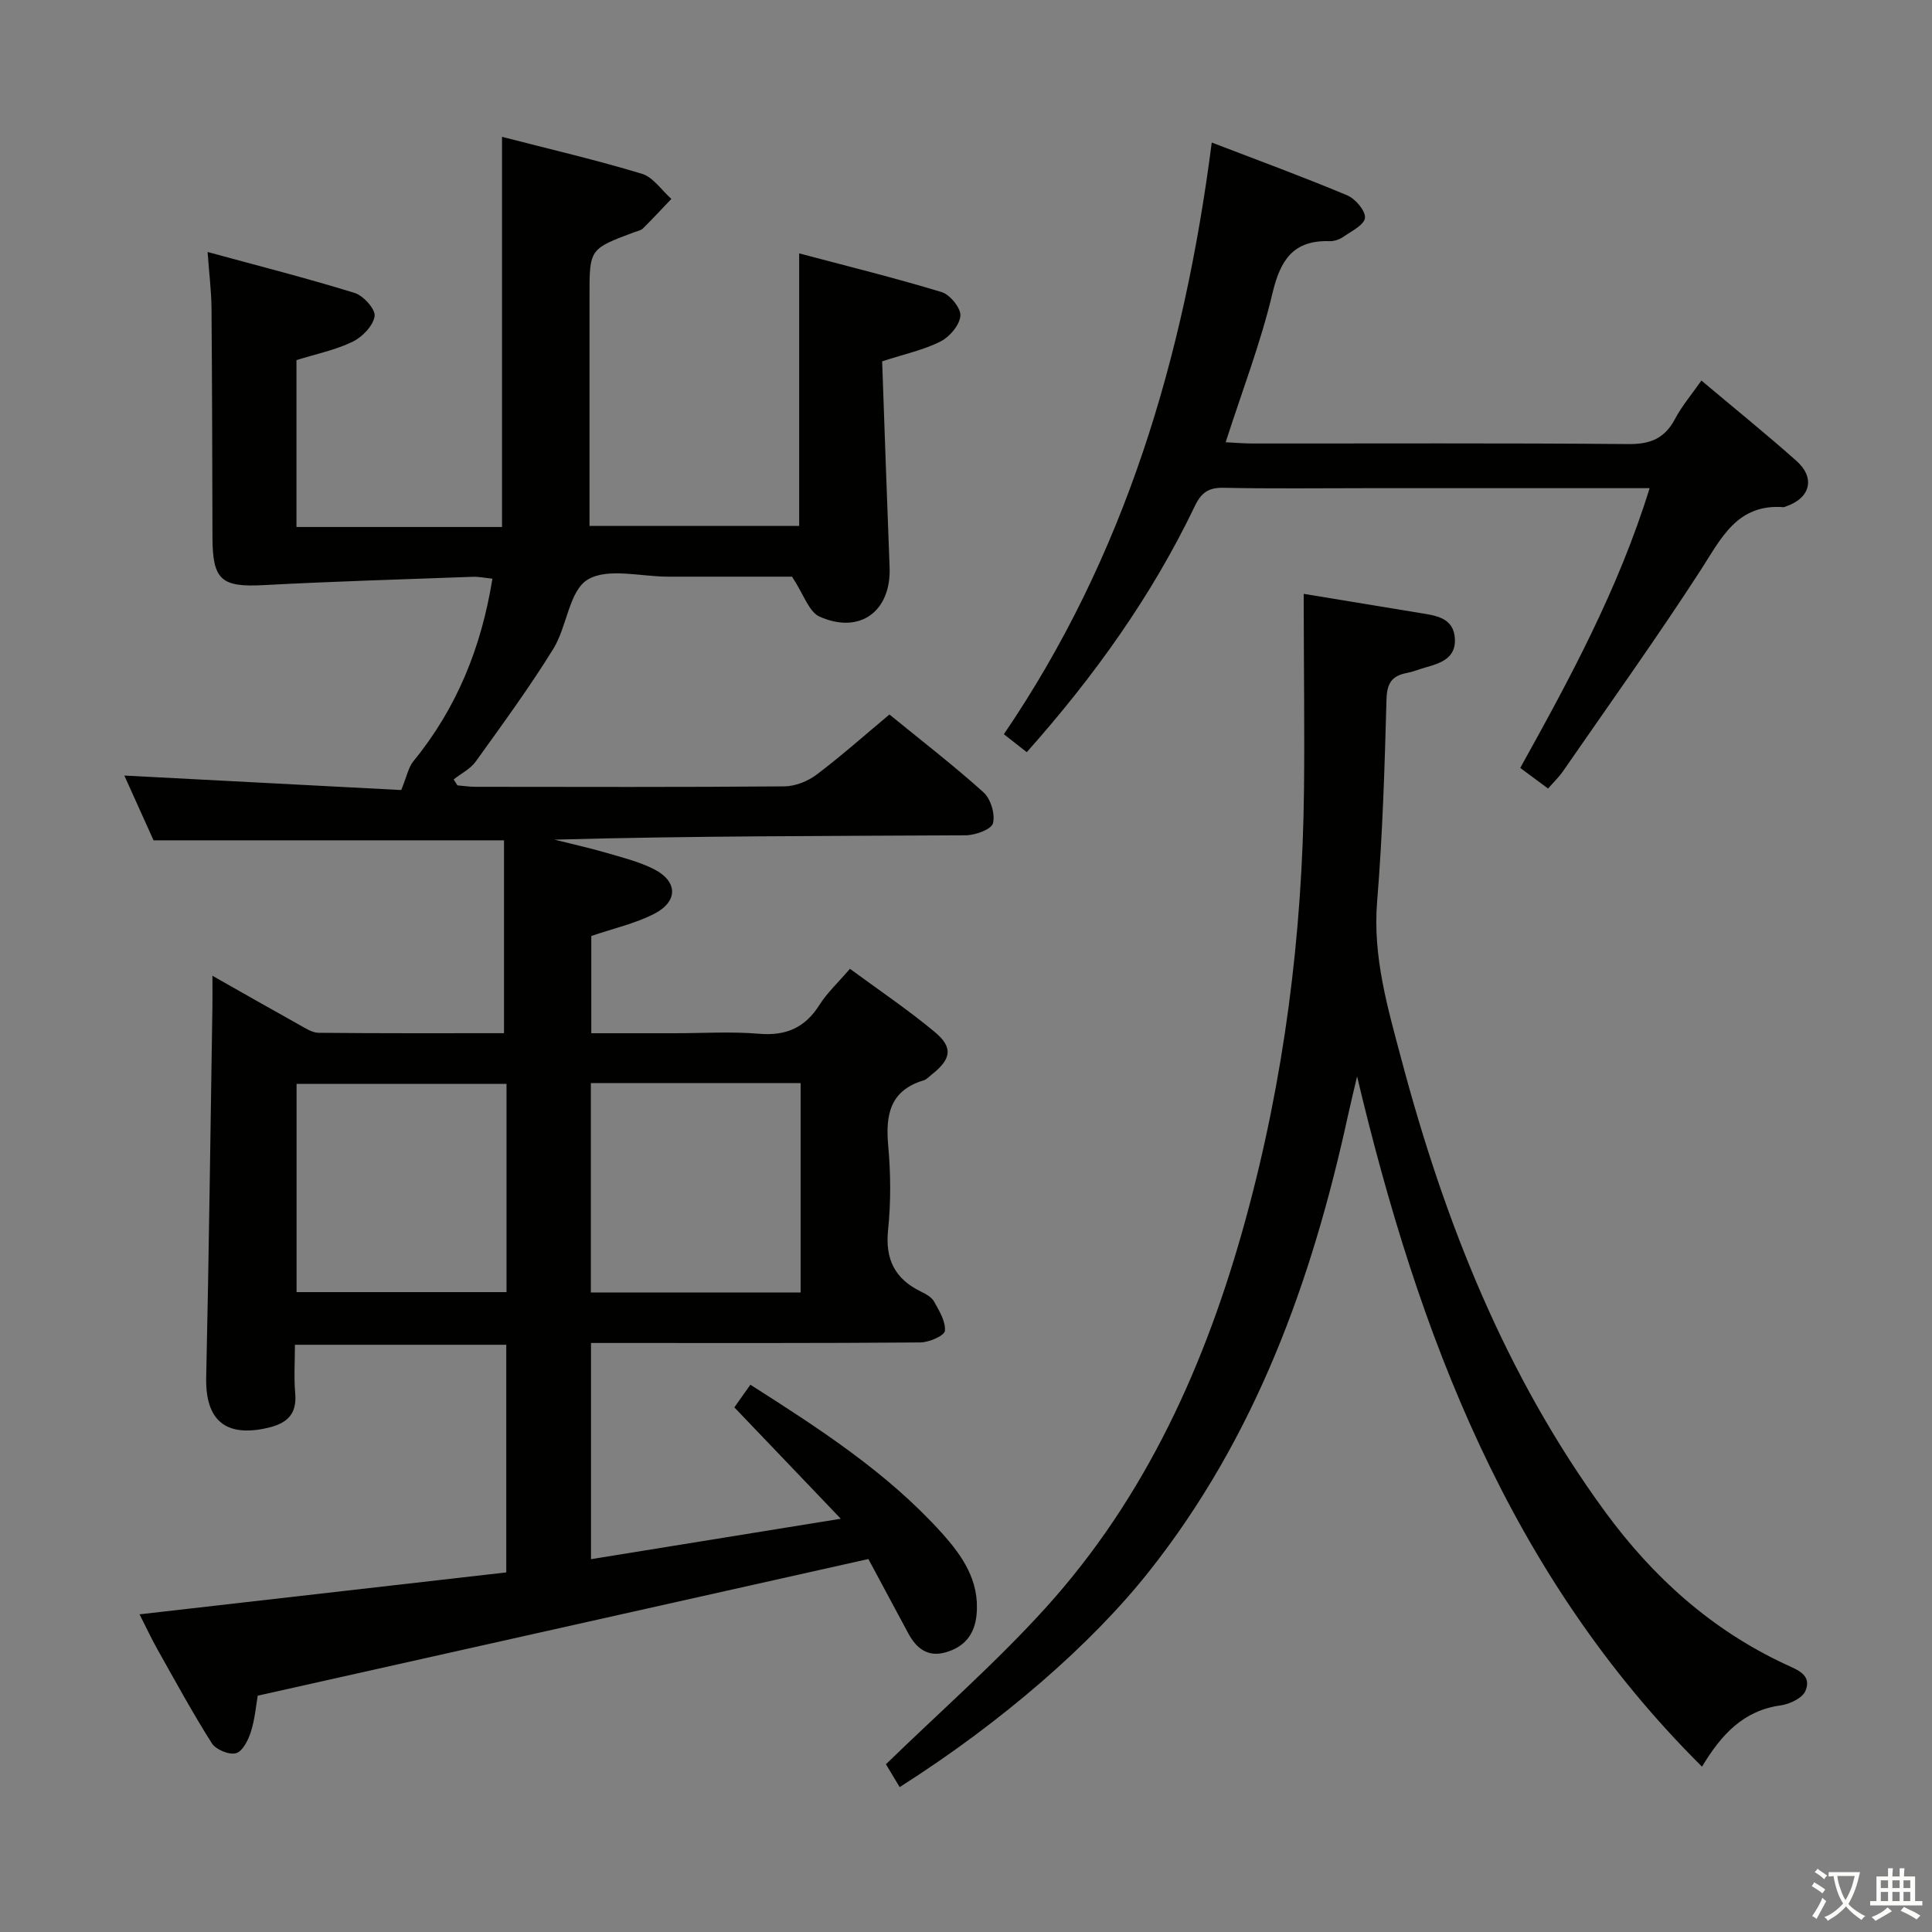 <svg enable-background="new 0 0 400 400" viewBox="0 0 400 400" xmlns="http://www.w3.org/2000/svg"><rect x="0" y="0" width="400" height="400" fill="#808080" stroke="none"/><path d="m377.9 391.2c-.2.3-.4.5-.6.8-.7-.6-1.4-1-2.2-1.5.2-.3.4-.5.5-.8.6.4 1.4.8 2.3 1.5zm-1.8 6.1c-.2-.2-.5-.4-.9-.6.4-.6.8-1.2 1.2-1.9s.7-1.3.9-1.9c.3.3.5.5.8.7-.7 1.3-1.4 2.6-2 3.7zm2.2-9c-.3.3-.5.5-.6.8-.6-.6-1.3-1.1-2-1.5.3-.3.5-.5.6-.7.6.5 1.3.9 2 1.4zm.3.2v-.9h2 4.5c-.3 1.3-.6 2.5-1 3.6s-.9 2.1-1.4 3c.4.5 1 1 1.6 1.4s1.2.8 1.9 1.1c-.3.2-.5.4-.8.8-.4-.3-1-.7-1.6-1.2s-1.2-1.1-1.6-1.6c-.5.6-1.1 1.1-1.7 1.6s-1.4.9-2.1 1.4c-.1-.3-.3-.5-.7-.8.6-.2 1.2-.5 1.9-1s1.4-1.1 2-1.8c-.5-.8-.9-1.6-1.2-2.5s-.6-2-.8-3.2c-.4.1-.7.1-1 .1zm2.5 2.7c.3 1 .7 1.7 1 2.2.3-.5.6-1.1 1-2s.6-1.9.9-3h-3.2-.4c.1.9.3 1.8.7 2.8z" fill="#fbfcfa"/><path d="m396.5 388.5v1.5 3.6h1.5v.9c-.4 0-1 0-1.7 0h-7.9c-.5 0-.9 0-1.2 0v-.9h1.3v-3.5c0-.7 0-1.2 0-1.6h2.4c0-.8 0-1.4 0-1.7h1c0 .3-.1.8-.1 1.7h1.5c0-.8 0-1.4 0-1.7h1c0 .3-.1.9-.1 1.7zm-8.2 9.2c-.2-.3-.5-.5-.8-.8.8-.3 1.4-.6 1.9-.9s1-.7 1.4-1.1c.3.3.6.5.9.8-1.6 1-2.8 1.6-3.4 2zm2.6-6.8v-1.6h-1.5v1.6zm0 2.7v-1.9h-1.5v1.9zm2.4-2.7v-1.6h-1.5v1.6zm0 2.7v-1.9h-1.5v1.9zm.2 2 .7-.8c.4.2.9.5 1.6.8s1.3.7 1.8 1c-.3.3-.5.5-.8.8-.4-.3-1.5-1-3.3-1.8zm2-4.7v-1.6h-1.4v1.6zm0 2.7v-1.9h-1.4v1.9z" fill="#fbfcfa"/><g fill="#010100"><path d="m104.82 325.55c0-16.18 0-31.47 0-47.13-14.49 0-28.86 0-43.76 0 0 3.46-.23 6.77.06 10.04.39 4.42-1.76 6.27-5.77 7.18-8.69 1.98-12.85-1.61-12.66-10.48.57-25.64.88-51.28 1.29-76.92.03-1.78 0-3.55 0-6.22 6.46 3.66 12.18 6.93 17.94 10.13 1.28.71 2.69 1.67 4.05 1.68 12.8.13 25.6.08 38.38.08 0-13.63 0-26.86 0-39.93-24.34 0-48.03 0-72.56 0-1.7-3.77-3.85-8.54-6.05-13.41 19.7 1.03 39 2.04 57.33 3 1.17-2.86 1.49-4.71 2.53-5.98 8.96-10.96 14.06-23.53 16.35-37.78-1.54-.16-2.8-.43-4.05-.39-14.43.53-28.87.95-43.29 1.72-8.76.47-10.6-1.02-10.62-9.87-.04-15.83-.07-31.66-.2-47.5-.03-3.45-.47-6.9-.81-11.6 10.57 2.89 20.59 5.43 30.44 8.48 1.82.56 4.35 3.39 4.14 4.81-.3 1.99-2.54 4.31-4.53 5.28-3.54 1.72-7.52 2.53-11.65 3.82v34.55h42.56c0-26.97 0-53.49 0-80.78 10.11 2.61 19.63 4.82 28.96 7.65 2.34.71 4.08 3.42 6.1 5.2-1.95 2.04-3.87 4.12-5.88 6.11-.44.43-1.19.56-1.82.79-9.25 3.46-9.25 3.46-9.25 13.19v47.61h43.41c0-18.34 0-36.89 0-56.42 9.88 2.62 19.77 5.06 29.51 8.02 1.73.53 4 3.33 3.87 4.9-.16 1.93-2.23 4.37-4.11 5.32-3.49 1.76-7.45 2.6-12.09 4.11.5 14.07.98 28.34 1.54 42.61.36 9.08-6.07 13.97-14.47 10.26-2.25-.99-3.32-4.66-5.73-8.29-7.44 0-16.56-.01-25.67 0-5.67.01-12.51-1.9-16.65.62-3.84 2.33-4.26 9.74-7.11 14.34-4.96 8.02-10.55 15.65-16.05 23.31-1.11 1.54-3.03 2.49-4.58 3.71.26.41.52.82.78 1.23 1.23.1 2.46.3 3.69.3 21.33.02 42.67.09 64-.09 2.24-.02 4.83-1.04 6.65-2.41 5.16-3.89 9.99-8.2 15.11-12.47 6.72 5.49 13.31 10.56 19.47 16.11 1.5 1.35 2.46 4.53 1.96 6.42-.34 1.27-3.66 2.47-5.65 2.48-28.33.16-56.65.11-85.15.9 3.56.89 7.14 1.68 10.66 2.7 3.33.97 6.77 1.83 9.85 3.36 5.04 2.51 5.19 6.7.17 9.29-3.93 2.02-8.4 3.01-13.04 4.6v20.13h17.27c5.83 0 11.7-.38 17.49.11 5.59.47 9.51-1.27 12.49-5.99 1.58-2.5 3.83-4.58 6.3-7.46 5.96 4.39 12 8.45 17.56 13.08 3.88 3.23 3.42 5.63-.67 8.85-.52.41-1.02.98-1.62 1.16-6.92 2.08-7.93 7.06-7.35 13.45.52 5.79.58 11.71-.02 17.48-.64 6.11 1.38 10.16 6.78 12.8 1.03.5 2.24 1.16 2.75 2.09 1.06 1.91 2.42 4.12 2.23 6.06-.1.99-3.29 2.38-5.09 2.39-20.83.17-41.67.11-62.5.11-1.79 0-3.59 0-5.68 0v44.76c16.96-2.75 33.58-5.44 51.72-8.37-7.81-8.17-14.75-15.44-22.04-23.06.99-1.4 2.08-2.94 3.32-4.69 14.35 9.15 28.34 18.18 39.61 30.68 4.27 4.74 7.87 9.91 7.22 16.9-.39 4.2-2.57 6.76-6.48 7.85-3.7 1.03-6.03-.91-7.68-3.99-2.75-5.12-5.5-10.24-8.24-15.35-42.03 9.4-83.9 18.77-126.43 28.29-.35 2-.58 4.83-1.41 7.46-.54 1.71-1.71 4.07-3.08 4.45-1.41.4-4.17-.73-5.01-2.05-3.99-6.3-7.56-12.86-11.22-19.37-1.29-2.29-2.4-4.68-3.75-7.33 25.58-2.92 50.73-5.79 75.93-8.68zm.05-101.15c-14.85 0-29.22 0-43.47 0v43.12h43.47c0-14.55 0-28.68 0-43.12zm17.46-.15v43.34h43.43c0-14.59 0-28.84 0-43.34-14.48 0-28.73 0-43.43 0z"/><path d="m269.92 122.95c8.66 1.42 16.36 2.69 24.05 3.96 3.33.55 7 .95 7.25 5.34.23 4.05-3.01 5.08-6.16 5.96-1.28.36-2.52.88-3.82 1.13-3.07.58-4.09 2.13-4.18 5.44-.38 13.96-.8 27.95-1.94 41.86-.94 11.45 2.2 22.07 5.05 32.78 8.89 33.49 21.5 65.35 42.14 93.56 9.89 13.52 22.01 24.45 37.33 31.59 2.42 1.13 5.56 2.16 4.16 5.51-.62 1.49-3.25 2.74-5.12 3-7.74 1.07-12.31 6.05-16.3 12.69-39.96-39.71-58.72-89.53-71.41-142.91-.62 2.67-1.28 5.34-1.87 8.02-7.46 34.29-19.16 66.71-41.31 94.61-11.79 14.85-30.21 30.97-51.52 44.51-1.08-1.79-2.15-3.57-2.85-4.73 11.2-10.89 22.76-21.01 33.01-32.32 20.87-23.02 33.28-50.69 41.43-80.38 8-29.14 11.79-58.89 12.12-89.08.13-11.96-.03-23.93-.05-35.89-.01-1.46-.01-2.92-.01-4.65z"/><path d="m341.54 101.07c-20.03 0-39.34 0-58.66 0-9.83 0-19.67.13-29.5-.08-3.13-.07-4.65.96-6 3.78-8.91 18.59-20.78 35.2-34.8 50.96-1.45-1.14-2.8-2.2-4.74-3.72 25.04-36.77 37.3-77.99 43.04-122.5 9.76 3.75 18.99 7.13 28.04 10.93 1.69.71 3.81 3.18 3.68 4.67-.12 1.44-2.81 2.76-4.5 3.94-.78.54-1.89.91-2.83.88-7.48-.23-10.17 3.84-11.81 10.75-2.43 10.27-6.27 20.21-9.7 30.88 1.93.1 3.66.25 5.39.26 26 .02 52-.11 77.99.12 4.54.04 7.49-1.15 9.63-5.16 1.46-2.76 3.53-5.19 5.49-7.99 6.73 5.66 13.32 10.99 19.64 16.6 4.02 3.56 2.93 7.74-2.16 9.47-.16.05-.32.15-.48.14-9.66-.72-12.9 6.48-17.21 13.13-9.13 14.09-18.92 27.76-28.47 41.58-.84 1.21-1.93 2.24-3.07 3.55-1.9-1.41-3.61-2.68-5.76-4.27 10.27-18.5 20.3-36.98 26.79-57.92z"/></g></svg>
